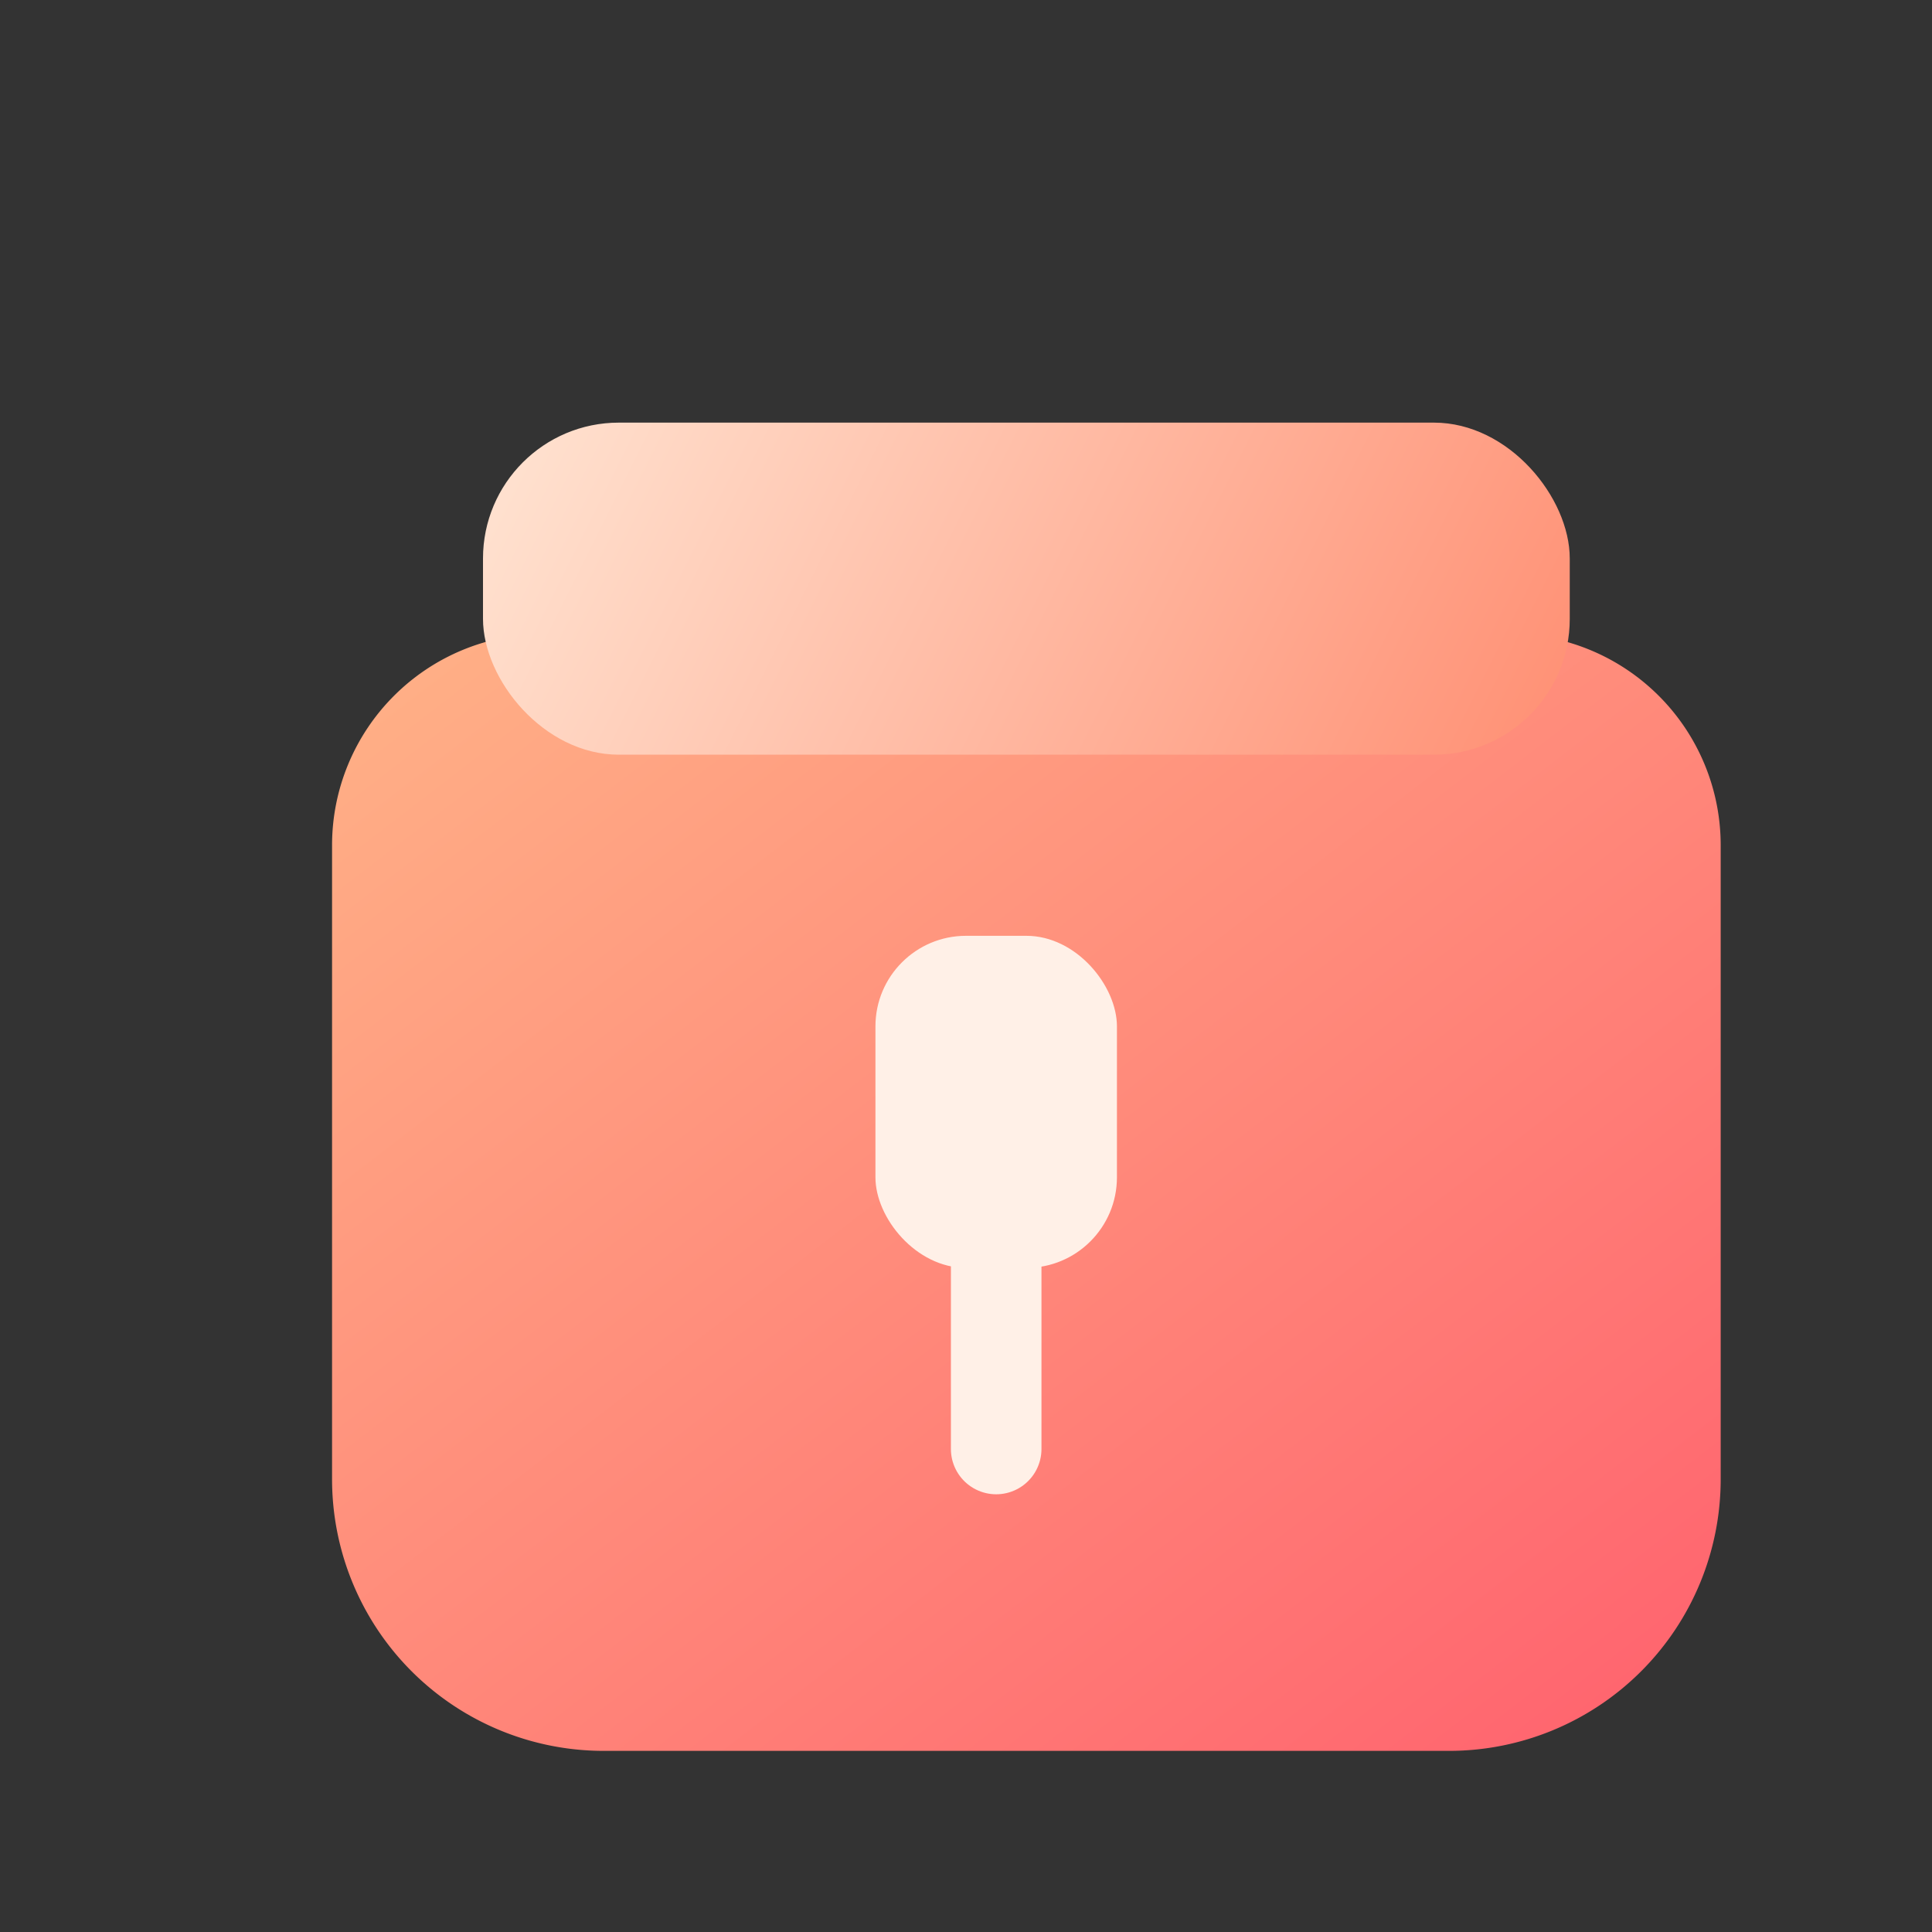 <svg width="128" height="128" viewBox="0 0 128 128" fill="none" xmlns="http://www.w3.org/2000/svg">
  <rect x="0" y="0" width="128" height="128" fill="#333333" stroke="none"/>
  <defs>
    <linearGradient id="ws_archive_bg" x1="28" y1="20" x2="108" y2="124" gradientUnits="userSpaceOnUse">
      <stop stop-color="#FFBC8A" />
      <stop offset="1" stop-color="#FF5F6D" />
    </linearGradient>
    <linearGradient id="ws_archive_lid" x1="36" y1="26" x2="100" y2="58" gradientUnits="userSpaceOnUse">
      <stop stop-color="#FFE1CF" />
      <stop offset="1" stop-color="#FF8F73" />
    </linearGradient>
  </defs>
  <path d="M36 42H100a14 14 0 0 1 14 14v42a18 18 0 0 1-18 18H40a18 18 0 0 1-18-18V56a14 14 0 0 1 14-14z" fill="url(#ws_archive_bg)" />
  <rect x="32" y="28" width="72" height="22" rx="9" fill="url(#ws_archive_lid)" />
  <rect x="58" y="62" width="16" height="22" rx="6" fill="#FFF0E7" />
  <path d="M66 84v12" stroke="#FFF0E7" stroke-width="6" stroke-linecap="round" />
</svg>
